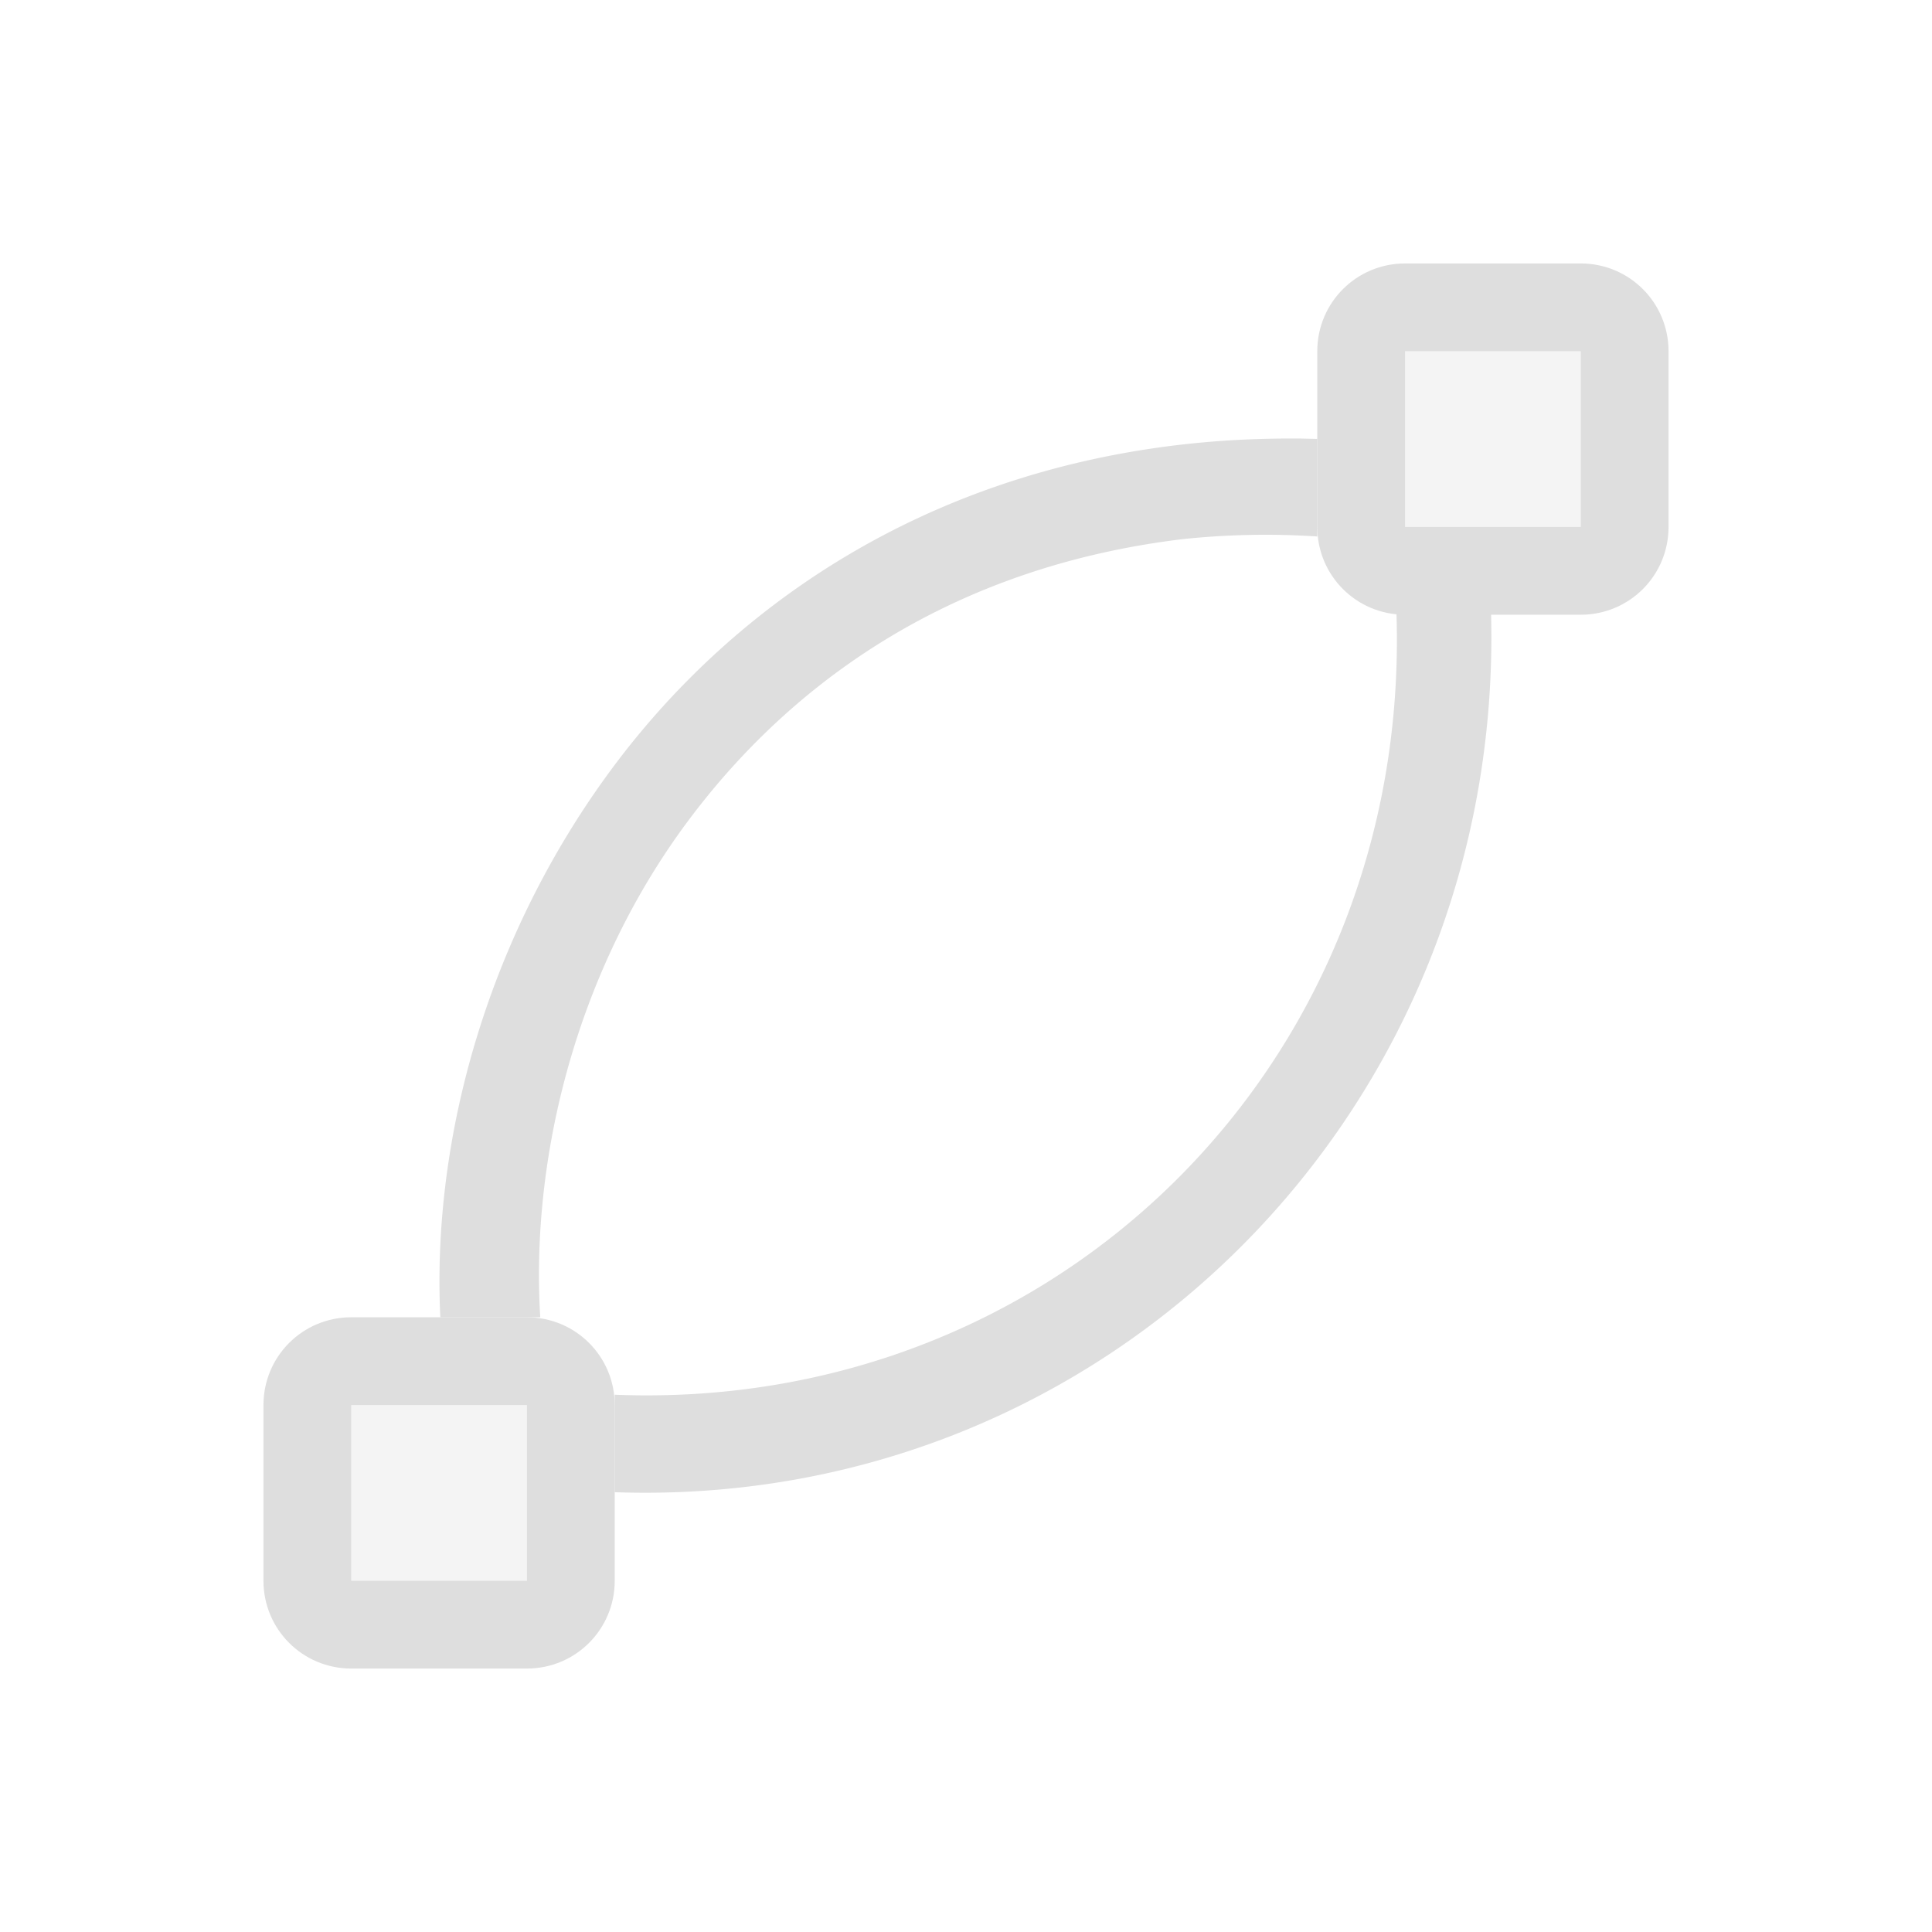 <?xml version='1.0' encoding='ASCII'?>
<svg xmlns="http://www.w3.org/2000/svg" width="16" height="16" viewBox="-3 -3 22 22">
<defs><style id="current-color-scheme" type="text/css">.ColorScheme-Contrast{color:#dedede; fill:currentColor;}</style></defs><path d="M1 12c-.554 0-1 .446-1 1v2c0 .554.446 1 1 1h2c.554 0 1-.446 1-1v-2c0-.554-.446-1-1-1Zm0 1h2v2H1Z" class="ColorScheme-Contrast" style="fill-rule:evenodd;stroke-linecap:round;stroke-linejoin:round;stop-fill:currentColor" fill="currentColor"/>
<rect width="2" height="2" x="1" y="13" rx="0" ry="0" style="opacity:.35;fill-rule:evenodd;stroke-linecap:round;stroke-linejoin:round;stop-fill:currentColor" class="ColorScheme-Contrast" fill="currentColor"/>
<path d="M11.816 1.994q-.765-.007-1.472.082C7.517 2.432 5.4 3.865 4.03 5.67 2.566 7.603 1.915 9.945 2.014 12h1.138c-.111-1.799.401-3.962 1.723-5.705 1.216-1.604 3.04-2.848 5.594-3.156A9 9 0 0 1 12 3.109V1.998zm1.086 1.998c.162 5.094-3.846 9.092-8.902 8.89v1.11c5.607.196 10.124-4.358 9.979-10z" style="fill-opacity:1;fill:currentColor" class="ColorScheme-Contrast" fill="currentColor"/>
<path d="M13 0c-.554 0-1 .446-1 1v2c0 .554.446 1 1 1h2c.554 0 1-.446 1-1V1c0-.554-.446-1-1-1Zm0 1h2v2h-2z" style="fill-rule:evenodd;stroke-linecap:round;stroke-linejoin:round;stop-fill:currentColor" class="ColorScheme-Contrast" fill="currentColor"/>
<rect width="2" height="2" x="13" y="1" rx="0" ry="0" style="opacity:.35;fill-rule:evenodd;stroke-linecap:round;stroke-linejoin:round;stop-fill:currentColor" class="ColorScheme-Contrast" fill="currentColor"/>
</svg>
